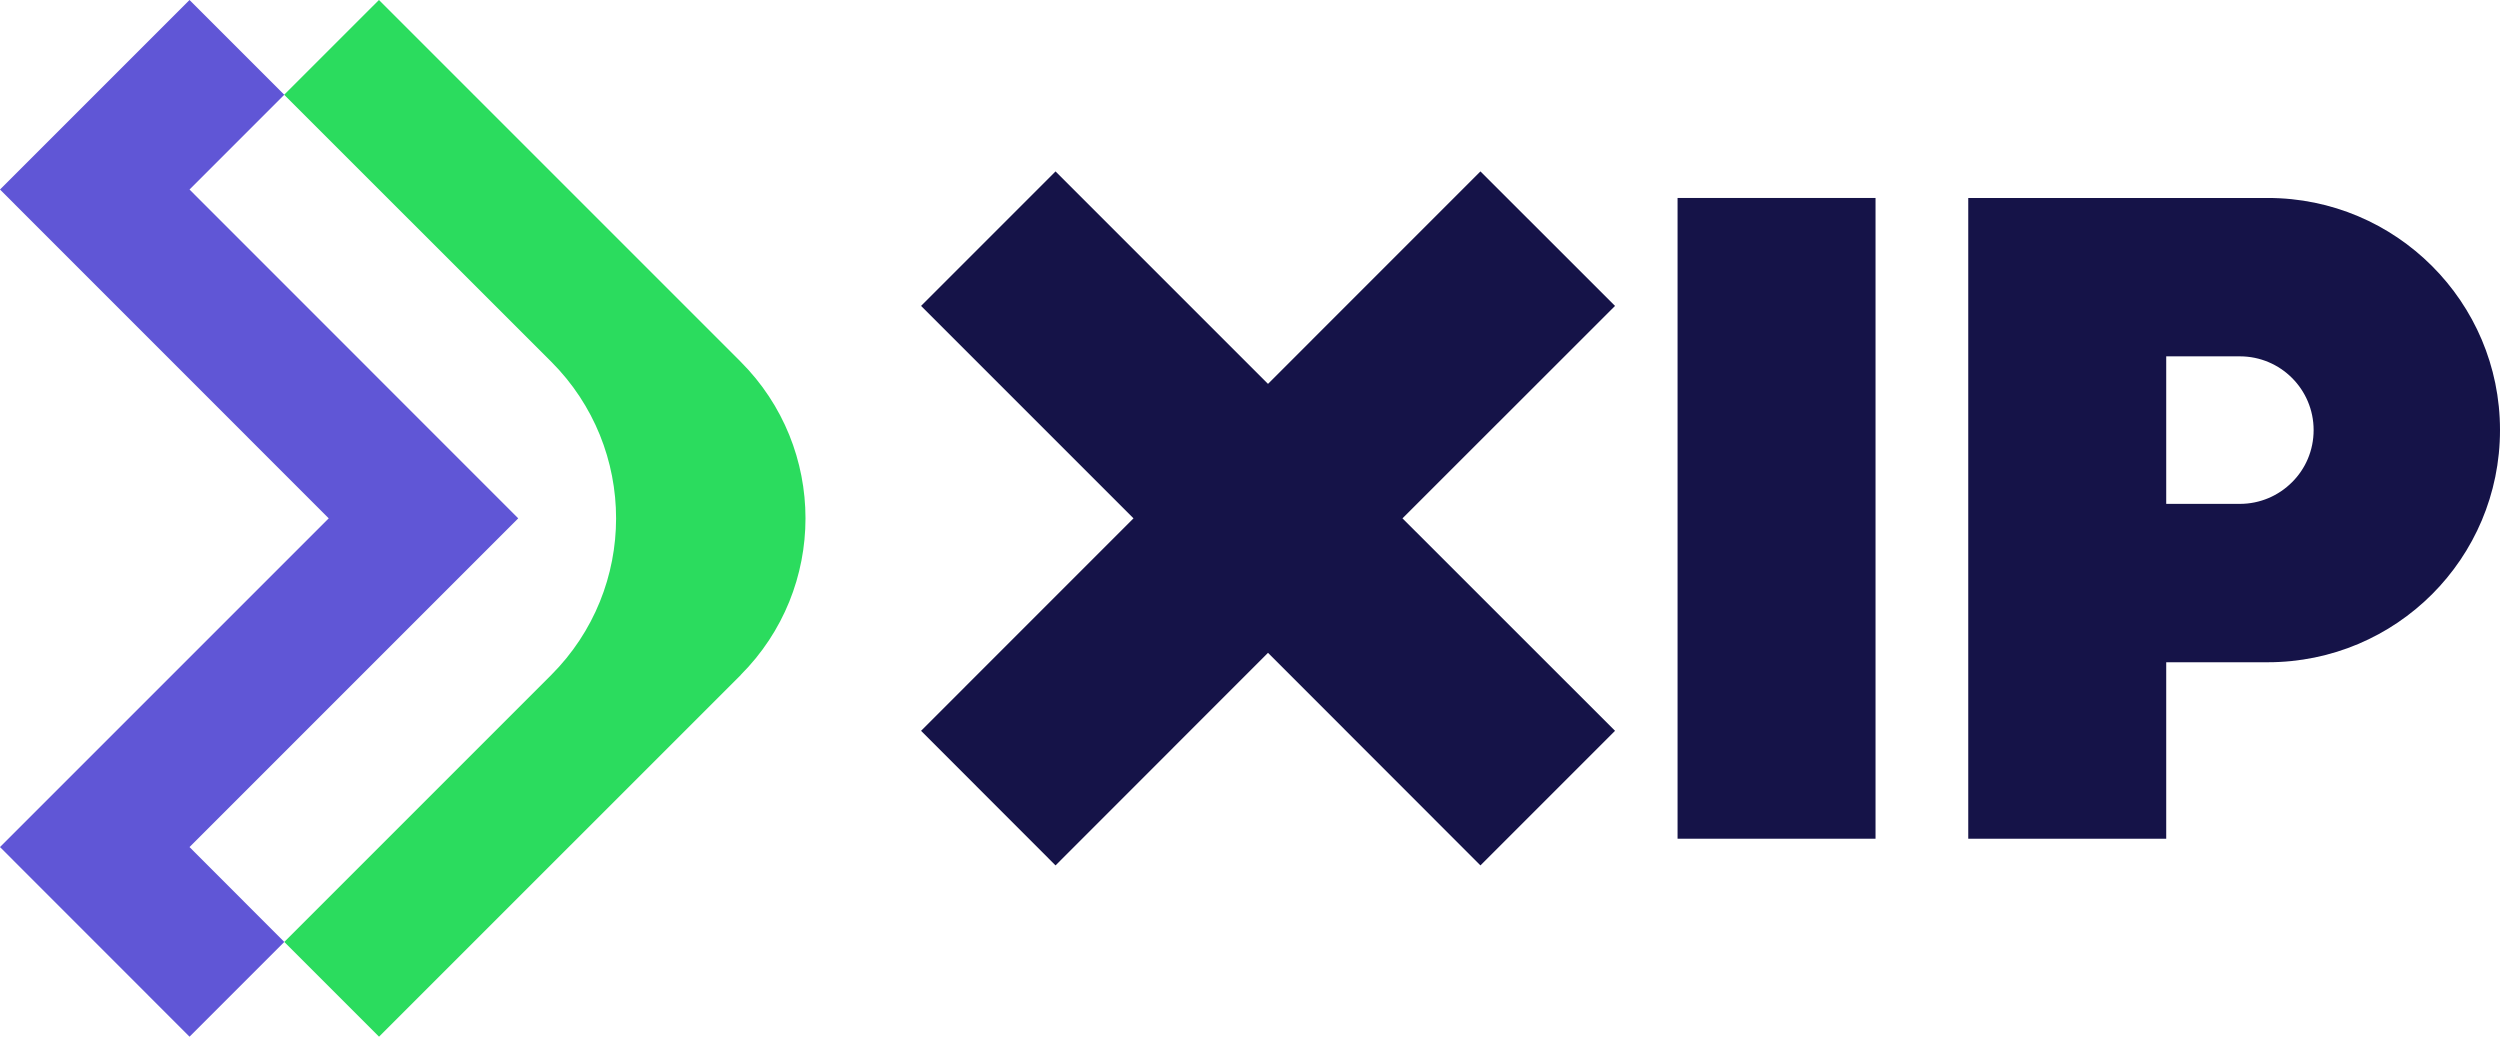<svg width="80" height="34" viewBox="0 0 80 34" fill="none" xmlns="http://www.w3.org/2000/svg">
    <path d="M62.984 6.335V26.839H69.319V21.192H72.568C74.619 21.192 76.481 20.361 77.825 19.017C79.169 17.673 80 15.815 80 13.759C80 9.661 76.67 6.335 72.568 6.335H62.988H62.984ZM73.344 15.432C72.915 15.861 72.324 16.124 71.675 16.124H69.319V11.403H71.675C72.981 11.403 74.036 12.462 74.036 13.763C74.036 14.416 73.773 15.007 73.344 15.432Z" fill="#151348"/>
    <path d="M60.017 6.335H53.682V26.839H60.017V6.335Z" fill="#151348"/>
    <path d="M47.374 5.485L40.576 12.284L33.777 5.485L29.474 9.789L36.272 16.587L29.474 23.386L33.777 27.693L40.576 20.89L47.374 27.693L51.681 23.386L44.879 16.587L51.681 9.789L47.374 5.485Z" fill="#151348"/>
    <path d="M23.703 21.601L12.129 33.174L9.097 30.142L17.638 21.601C20.407 18.831 20.407 14.343 17.638 11.573L9.093 3.032L12.126 0L23.699 11.573C26.468 14.343 26.468 18.831 23.699 21.601H23.703Z" fill="#2BDC5E"/>
    <path d="M6.065 27.106L9.097 30.142L6.065 33.174L0 27.106L10.519 16.587L0 6.065L6.065 0L9.097 3.032L6.065 6.065L16.583 16.587L6.065 27.106Z" fill="#6056D6"/>
</svg>

